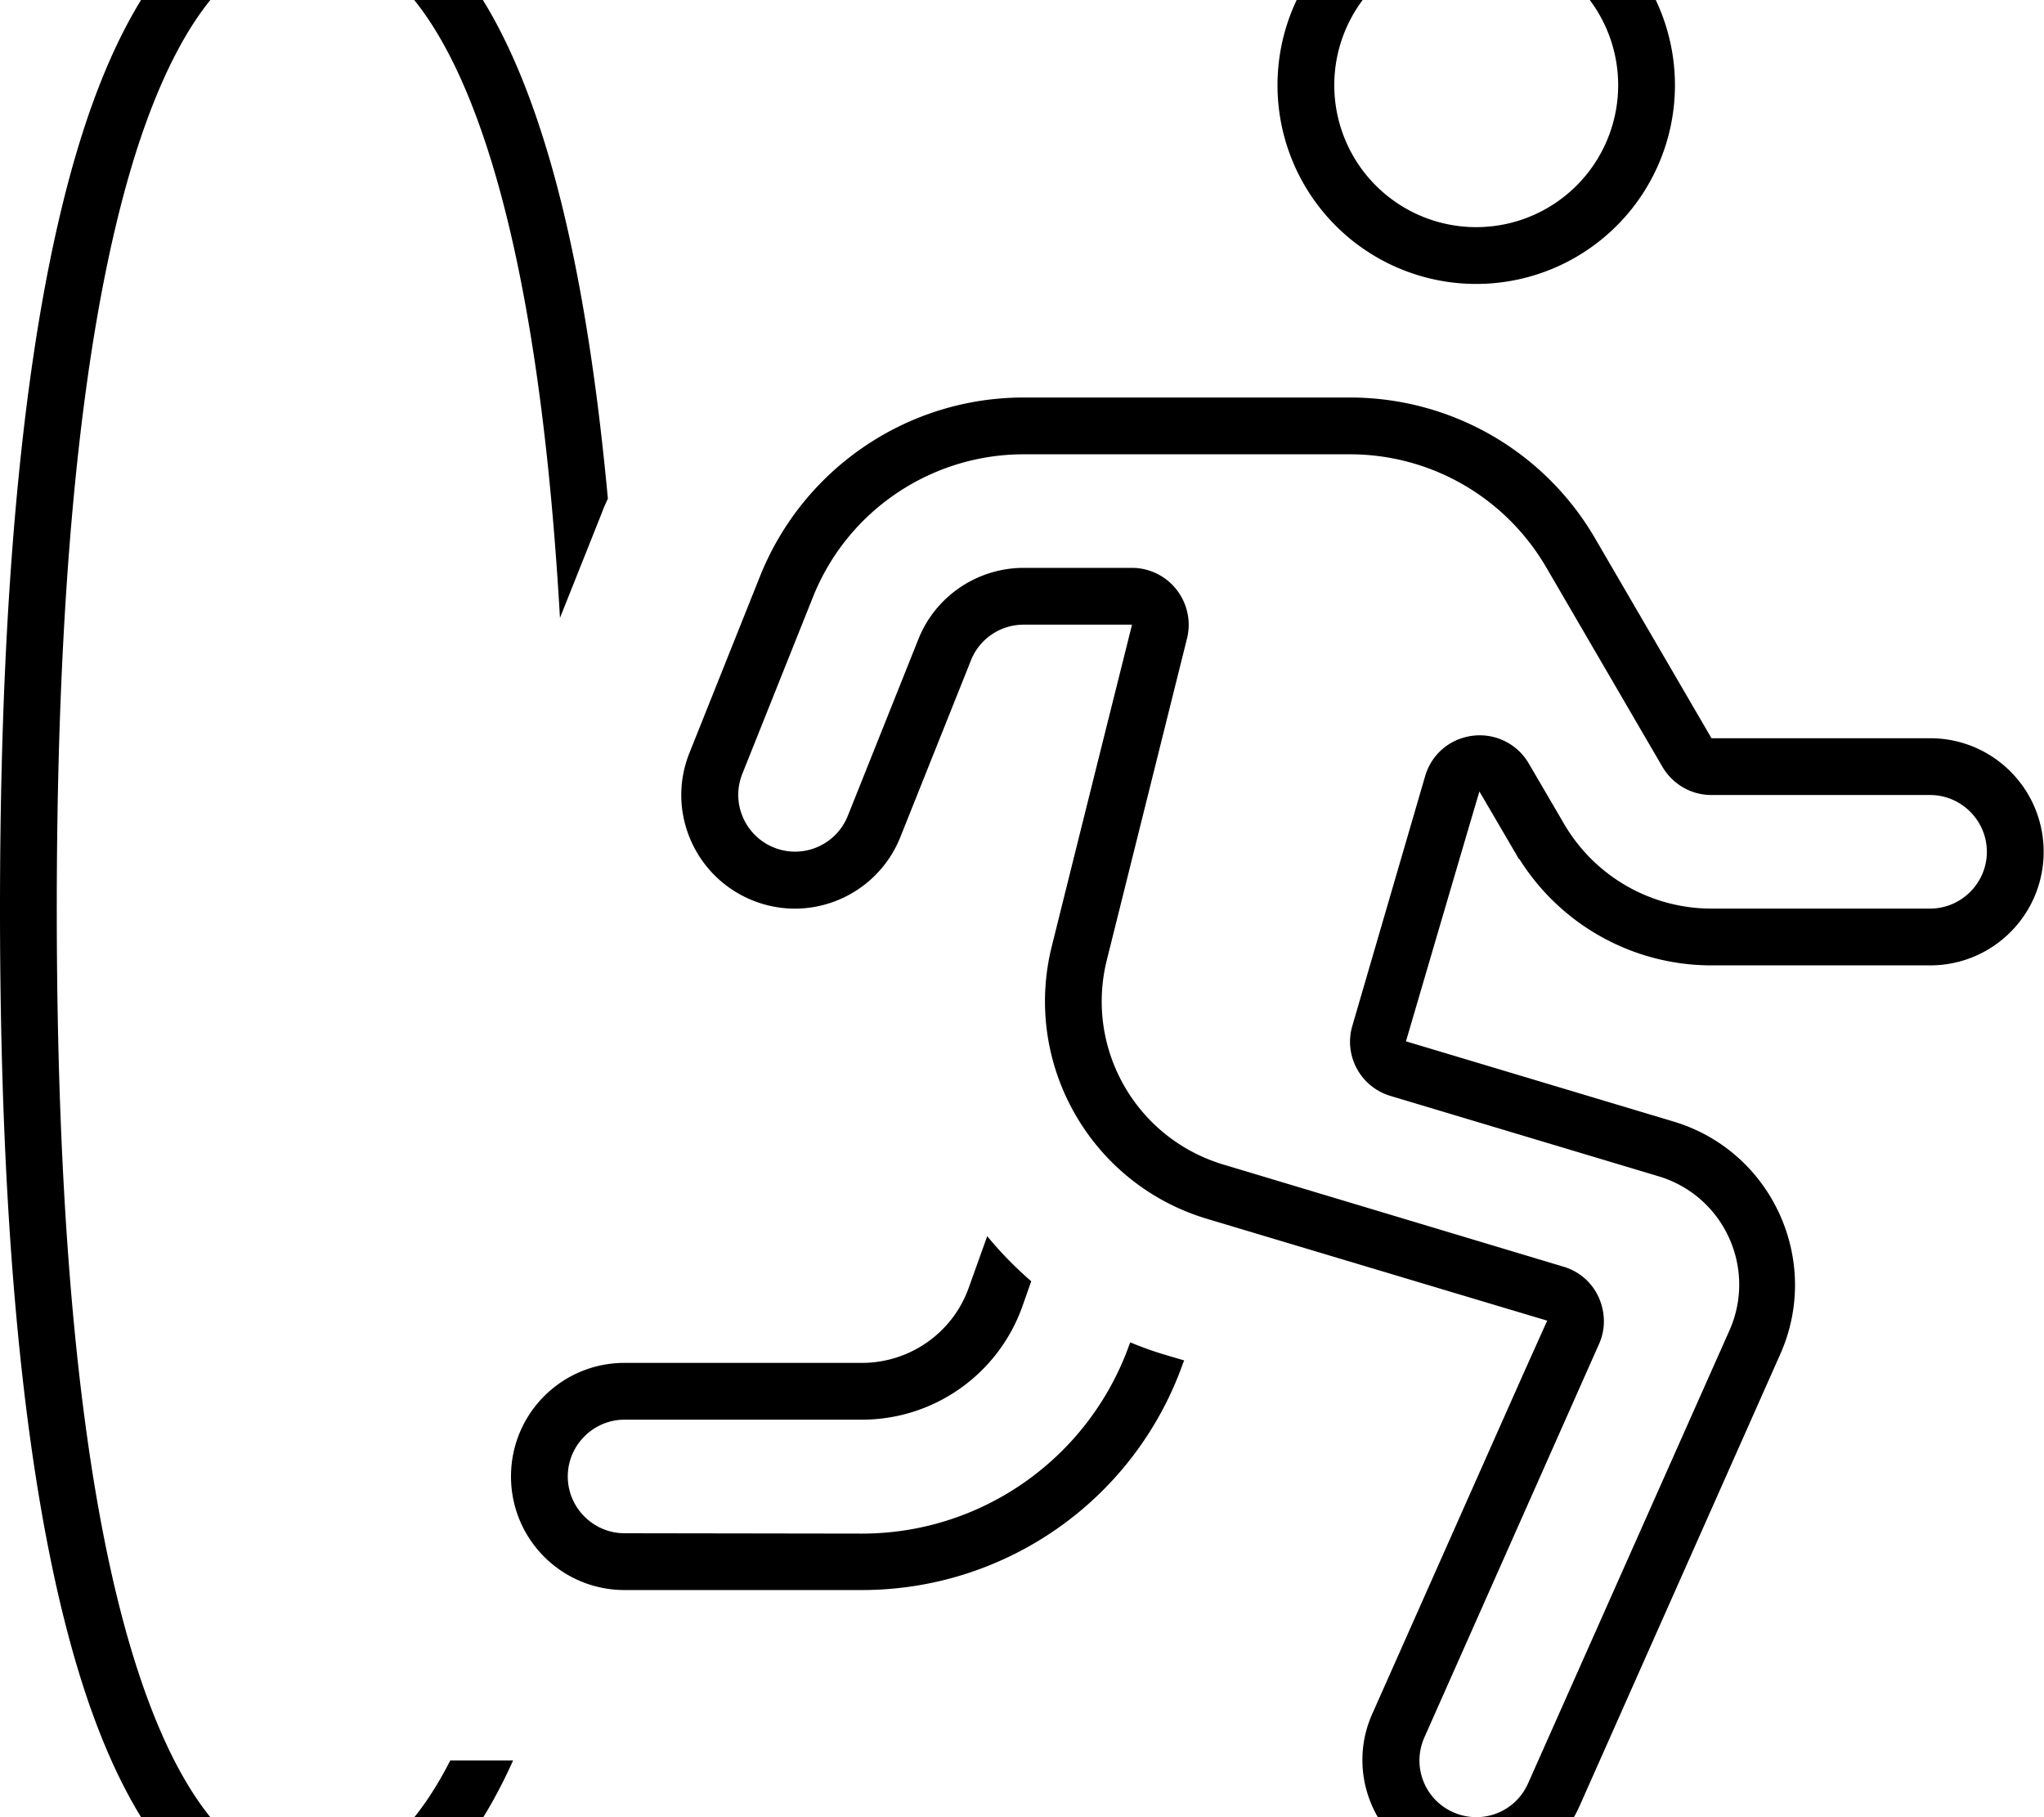 <svg xmlns="http://www.w3.org/2000/svg" viewBox="0 0 576 512"><!--! Font Awesome Pro 7.1.0 by @fontawesome - https://fontawesome.com License - https://fontawesome.com/license (Commercial License) Copyright 2025 Fonticons, Inc. --><path fill="currentColor" d="M39 40.8C53.3-2.6 71.5-16 88-16s34.7 13.4 49 56.8c10 30.4 17.4 73.8 20.8 133.3l11.8-29.6c.5-1.4 1.1-2.7 1.7-4-4.1-44.2-10.6-78.6-19.2-104.6-14.7-44.8-36.5-67.8-64.2-67.8S38.5-9 23.8 35.8C9 81.1 0 152.2 0 256S9 430.9 23.8 476.2c14.7 44.8 36.5 67.8 64.2 67.8 23.2 0 42.3-16.2 56.6-48l-17.7 0c-12.2 23.9-26 32-38.9 32-16.5 0-34.7-13.4-49-56.8-14.1-42.9-23-111.9-23-215.2S25 83.7 39 40.8zM331.6 166.2c-3-3.9-7.7-6.2-12.6-6.2l-30.5 0c-13.1 0-24.9 8-29.7 20.1l-19.9 49.8c-3.3 8.2-12.6 12.2-20.8 8.9s-12.2-12.6-8.9-20.8l19.9-49.8c9.7-24.3 33.3-40.2 59.4-40.2l91.9 0c22.8 0 43.8 12.1 55.3 31.8l32.8 56.3c2.9 4.9 8.1 7.9 13.8 7.9l61.6 0c8.8 0 16 7.2 16 16s-7.2 16-16 16l-61.6 0c-17.1 0-32.9-9.1-41.5-23.8l-10-17.1c-3.2-5.5-9.4-8.6-15.8-7.8s-11.6 5.2-13.4 11.4L381.1 289c-2.5 8.4 2.3 17.3 10.8 19.8l75.4 22.6c18.5 5.5 27.9 26 20 43.6L430.6 502.5c-3.6 8.1-13 11.7-21.1 8.1s-11.7-13-8.1-21.1l49.2-110.8c1.9-4.2 1.8-9-.1-13.2s-5.5-7.3-9.9-8.6l-95.9-28.8c-24.6-7.4-39-32.7-32.8-57.6l22.6-90.6c1.2-4.8 .1-9.8-2.9-13.7zM416-16a40 40 0 1 1 0 80 40 40 0 1 1 0-80zm12.2 258.1c11.7 18.6 32.1 29.9 54.1 29.9l61.6 0c17.7 0 32-14.3 32-32s-14.3-32-32-32l-61.6 0-32.8-56.3c-14.3-24.6-40.6-39.7-69.1-39.7l-91.9 0c-32.7 0-62.1 19.9-74.3 50.3l-19.9 49.8c-6.6 16.4 1.4 35 17.8 41.6s35-1.4 41.6-17.8l19.9-49.8c2.4-6.1 8.3-10.1 14.9-10.1l30.5 0c-.2 .9-7.8 31.1-22.6 90.6-8.3 33.2 11 67 43.7 76.8l80.5 24.1 15.4 4.6-6.6 14.7-42.7 96.1c-7.2 16.1 .1 35.1 16.2 42.2s35.1-.1 42.2-16.2l56.6-127.4c11.7-26.4-2.4-57.2-30.1-65.5l-75.4-22.6c11-37.5 17.9-61 20.7-70.4l10 17.1c.4 .6 .7 1.3 1.1 1.9zM472 24a56 56 0 1 0 -112 0 56 56 0 1 0 112 0zM278.2 348.3L273 362.8c-4.5 12.7-16.6 21.2-30.1 21.2L176 384c-17.7 0-32 14.3-32 32s14.3 32 32 32l66.9 0c40.6 0 76.8-25.5 90.4-63.7l.4-1-5.1-1.5c-3.4-1-6.8-2.2-10.1-3.6l-.3 .8c-11.4 31.8-41.5 53.1-75.3 53.1L176 432c-8.8 0-16-7.2-16-16s7.2-16 16-16l66.9 0c20.3 0 38.4-12.8 45.2-31.9l2.5-7.1c-4.5-3.9-8.7-8.2-12.4-12.7z"/></svg>